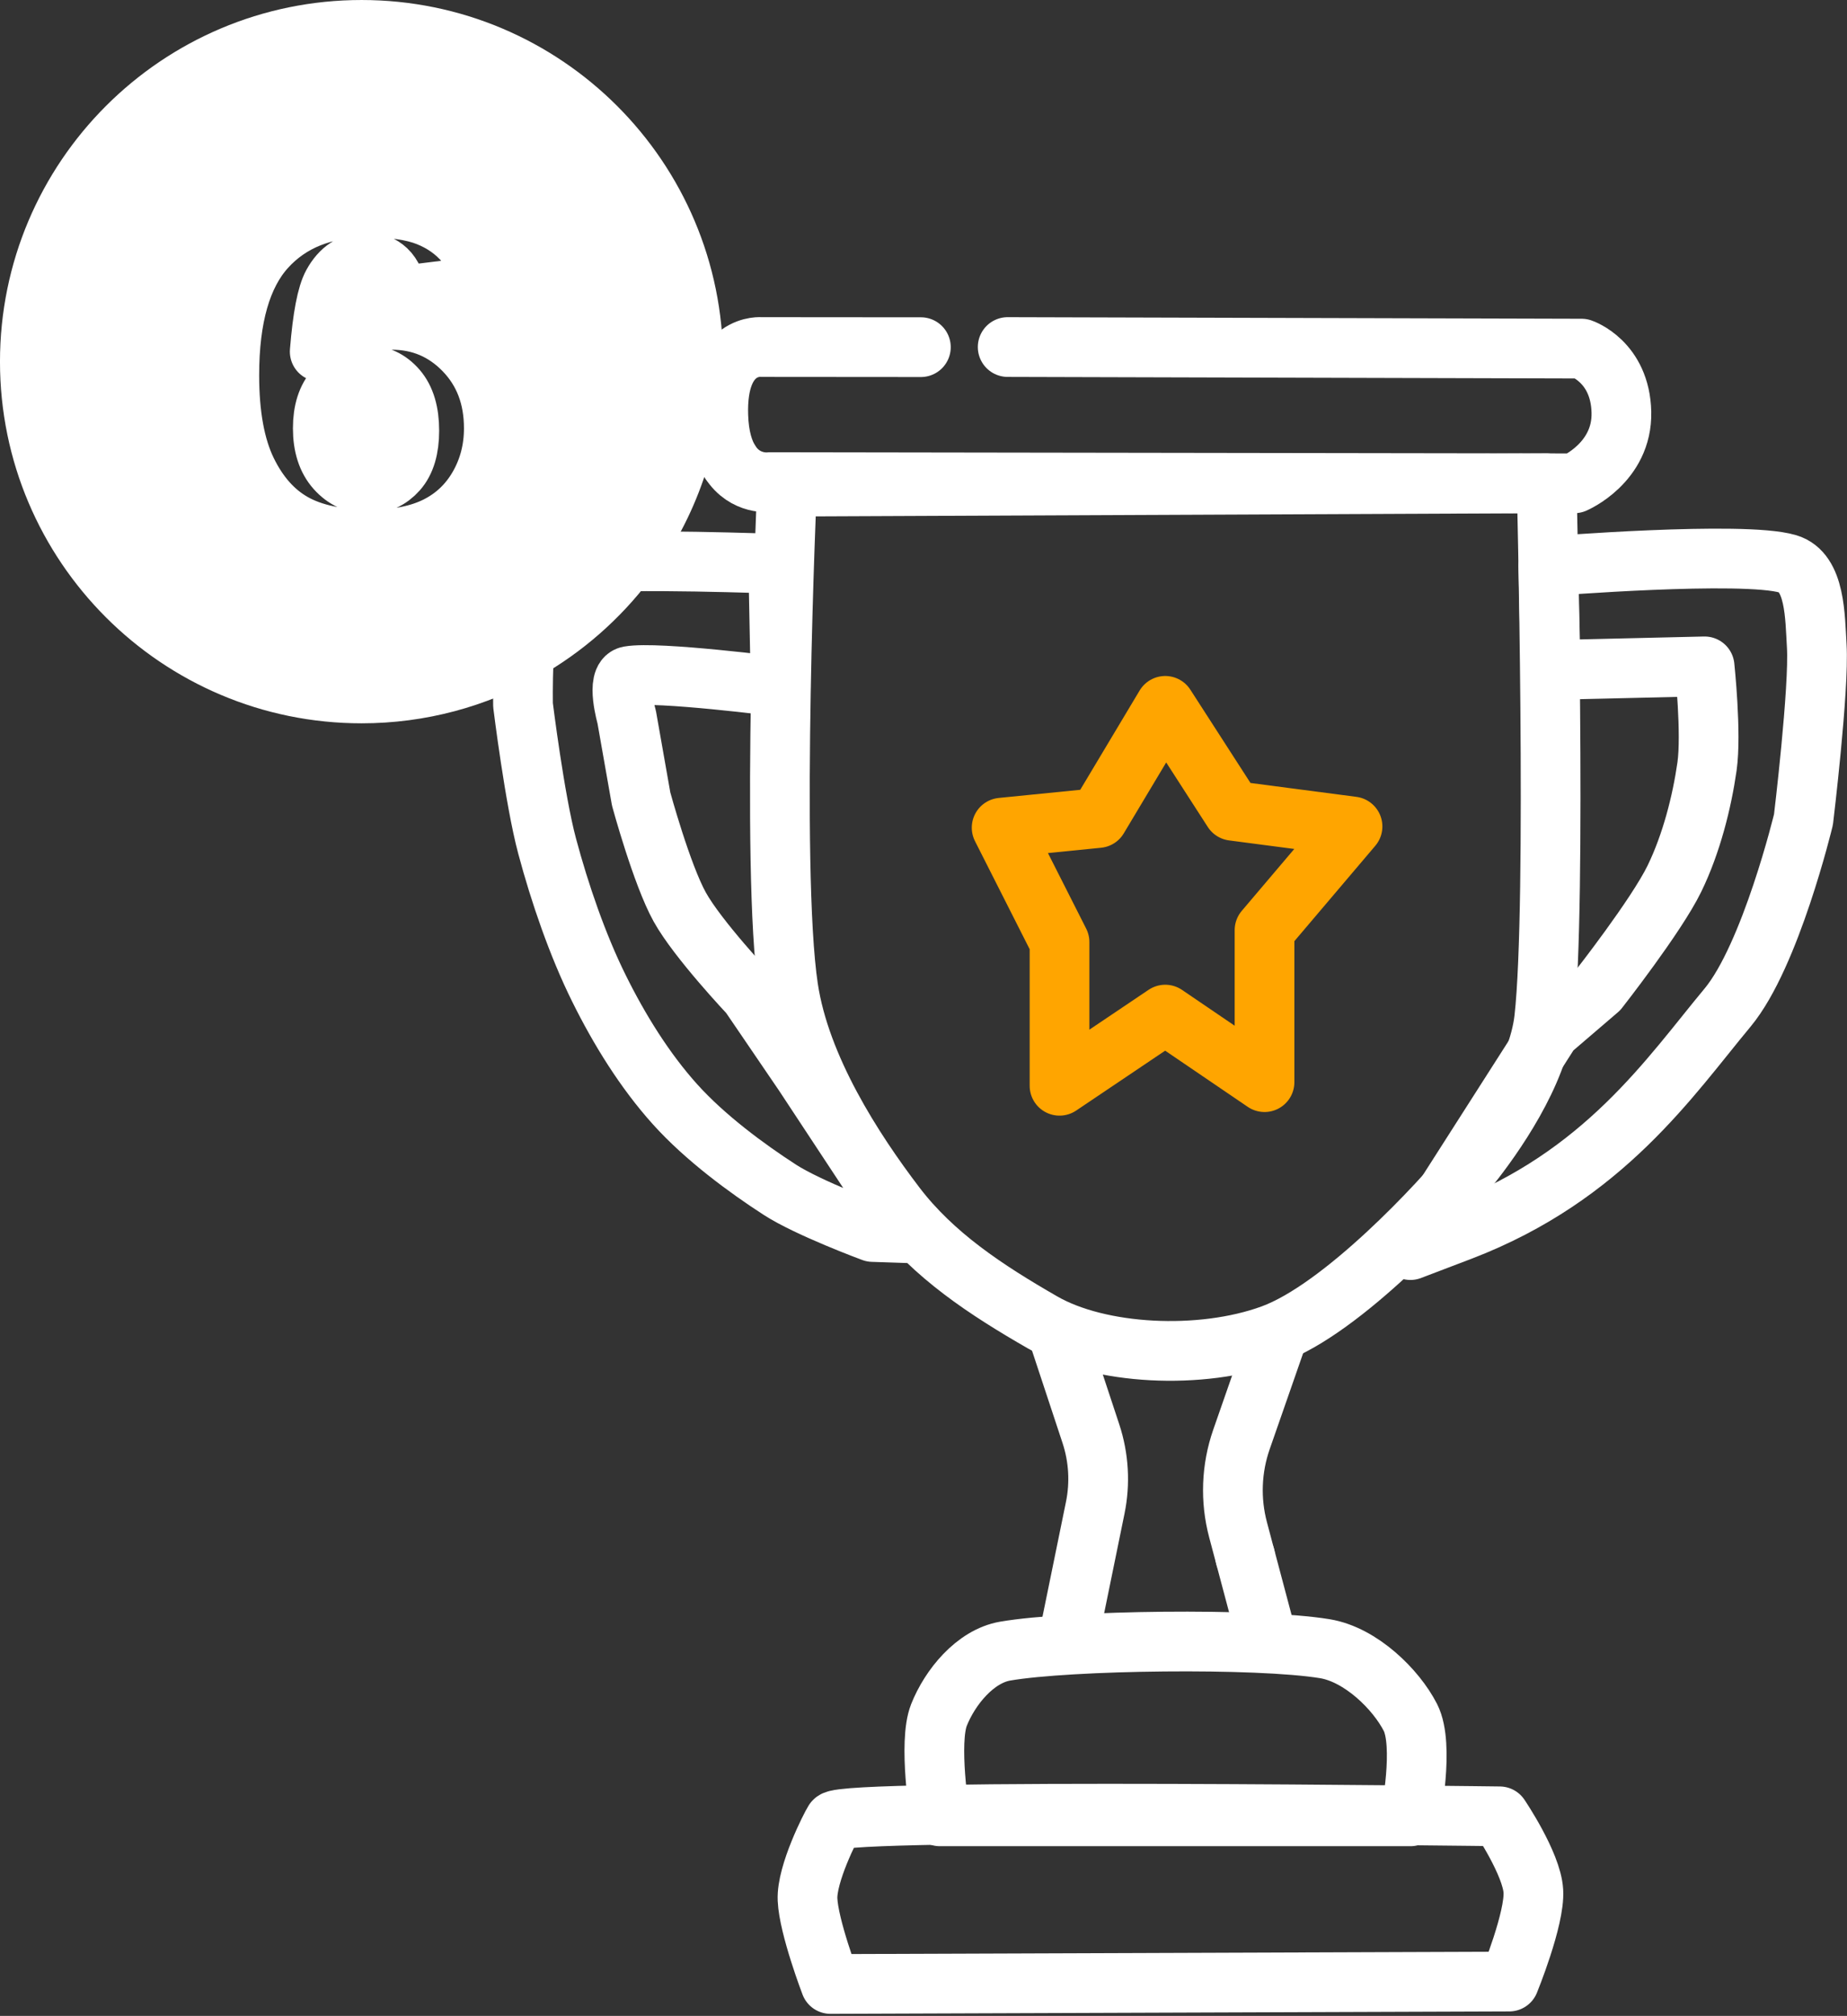 <?xml version="1.0" encoding="UTF-8" standalone="no"?>
<!DOCTYPE svg PUBLIC "-//W3C//DTD SVG 1.1//EN" "http://www.w3.org/Graphics/SVG/1.1/DTD/svg11.dtd">
<svg width="100%" height="100%" viewBox="0 0 373 407" version="1.1" xmlns="http://www.w3.org/2000/svg" xmlns:xlink="http://www.w3.org/1999/xlink" xml:space="preserve" xmlns:serif="http://www.serif.com/" style="fill-rule:evenodd;clip-rule:evenodd;stroke-linecap:round;stroke-linejoin:round;stroke-miterlimit:1.5;">
    <rect x="0" y="0" width="373" height="407" fill="#333333" stroke="none"/>
    <g transform="matrix(1,0,0,1,-2933.62,-121.353)">
        <g>
            <path d="M3119.59,191.444L3087.45,191.418C3087.45,191.418 3078.2,190.444 3078.68,205.297C3078.82,209.596 3079.76,212.529 3081.02,214.525" style="fill:none;stroke:white;stroke-width:12.06px;"/>
            <path d="M3081.02,214.525C3084.11,219.427 3089.15,218.689 3089.15,218.689L3251.56,218.933C3251.56,218.933 3261.3,214.793 3261.06,204.567C3260.82,194.34 3253.02,191.739 3253.02,191.739L3137.12,191.418" style="fill:none;stroke:white;stroke-width:12.06px;"/>
            <path d="M3092.56,219.603C3092.56,219.603 3089.15,296.647 3092.81,320.835C3095.24,336.97 3105.91,353.477 3114.48,364.729C3122.14,374.796 3132.74,381.774 3144.18,388.348C3155.63,394.923 3176.08,396.018 3190.45,390.783C3204.81,385.548 3224.77,363.949 3230.38,356.938C3235.25,350.85 3244.22,338.097 3245.47,326.988C3248.07,303.987 3245.96,218.933 3245.96,218.933L3092.56,219.603Z" style="fill:none;stroke:white;stroke-width:12.06px;"/>
            <path d="M3246.31,235.676C3246.31,235.676 3285.63,232.512 3294.66,235.191C3300.27,236.855 3300.15,245.906 3300.51,251.748C3301.03,260.352 3297.83,286.811 3297.83,286.811C3297.83,286.811 3291.22,314.304 3282.49,324.796C3270.96,338.635 3257.61,358.764 3228.67,369.843C3225.27,371.147 3218.45,373.739 3218.45,373.739L3246.77,329.423L3256.43,321.144C3256.43,321.144 3268.12,306.25 3271.77,298.743C3275.21,291.675 3277.33,283.24 3278.35,276.098C3279.3,269.426 3277.86,255.888 3277.86,255.888L3246.77,256.618L3246.31,235.676Z" style="fill:none;stroke:white;stroke-width:12.06px;"/>
            <path d="M3102.06,489.033C3101.41,490.036 3096.47,499.68 3096.7,504.86C3096.94,510.42 3101.33,521.905 3101.33,521.905L3238.41,521.418C3238.41,521.418 3243.61,508.716 3243.28,503.156C3242.96,497.644 3236.47,488.059 3236.47,488.059C3236.47,488.059 3103.8,486.352 3102.06,489.033" style="fill:none;stroke:white;stroke-width:12.06px;"/>
            <path d="M3147.59,391.635C3147.59,391.635 3151.33,402.96 3153.93,410.814C3155.52,415.638 3155.82,420.795 3154.8,425.772C3152.86,435.276 3149.78,450.318 3149.78,450.318" style="fill:none;stroke:white;stroke-width:12.06px;"/>
            <path d="M3191.42,391.635C3191.42,391.635 3187.34,403.348 3184.33,411.973C3182.29,417.841 3182.05,424.186 3183.64,430.192C3184.42,433.136 3185.09,435.647 3185.09,435.647" style="fill:none;stroke:white;stroke-width:12.06px;"/>
            <path d="M3185.09,435.647L3188.99,450.318" style="fill:none;stroke:white;stroke-width:12.06px;"/>
            <path d="M3155.39,286.507L3135.9,288.455L3147.59,311.555L3147.59,340.563L3168.94,326.196L3188.99,339.832L3188.99,309.152L3206.76,288.211L3182.6,285.046L3168.94,263.862L3155.39,286.507Z" style="fill:none;stroke:rgb(255,165,0);stroke-width:12.06px;"/>
            <g transform="matrix(1,0,0,1,-9.983,-10.47)">
                <path d="M3049.43,263.243C3039.73,268.708 3028.53,271.827 3016.62,271.827C2979.65,271.827 2949.63,241.812 2949.63,204.841C2949.63,167.87 2979.65,137.854 3016.62,137.854C3053.59,137.854 3083.6,167.87 3083.6,204.841C3083.6,219.98 3078.57,233.952 3070.09,245.176C3064.53,252.525 3057.5,258.696 3049.43,263.243ZM3041.96,189.41C3040.93,185.931 3039.42,183.042 3037.45,180.743C3035.47,178.443 3032.99,176.696 3029.99,175.502C3027,174.308 3022.93,173.711 3017.77,173.711C3009.04,173.711 3002.22,176.431 2997.29,181.87C2992.37,187.31 2989.91,195.881 2989.91,207.586C2989.91,215.575 2991.08,221.995 2993.42,226.845C2995.77,231.694 2998.9,235.225 3002.82,237.436C3006.74,239.647 3011.94,240.753 3018.43,240.753C3023.83,240.753 3028.31,239.846 3031.9,238.033C3035.48,236.22 3038.28,233.544 3040.3,230.007C3042.32,226.469 3043.33,222.562 3043.33,218.288C3043.33,211.949 3041.33,206.716 3037.34,202.589C3033.34,198.461 3028.45,196.397 3022.68,196.397C3019.7,196.397 3017.07,196.921 3014.8,197.967C3012.53,199.014 3010.32,200.628 3008.17,202.81C3008.73,195.852 3009.6,191.312 3010.78,189.189C3012.4,186.241 3014.67,184.767 3017.59,184.767C3019.21,184.767 3020.58,185.283 3021.68,186.315C3022.79,187.347 3023.58,189.115 3024.05,191.621L3041.96,189.41ZM3008.79,218.288C3008.79,214.838 3009.64,212.185 3011.33,210.328C3013.03,208.47 3015.13,207.542 3017.63,207.542C3020.08,207.542 3022.13,208.5 3023.78,210.416C3025.43,212.332 3026.26,215.118 3026.26,218.774C3026.26,222.341 3025.46,225.024 3023.87,226.823C3022.28,228.621 3020.3,229.52 3017.94,229.52C3015.38,229.52 3013.21,228.525 3011.44,226.535C3009.67,224.545 3008.79,221.796 3008.79,218.288Z" style="fill:white;stroke:white;stroke-width:12.06px;"/>
            </g>
            <path d="M3123.24,467.606C3125.44,462.046 3130.52,455.751 3136.63,454.7C3149.62,452.468 3187.52,451.981 3201.16,454.213C3208.45,455.407 3215.57,462.452 3218.45,468.093C3221.33,473.734 3218.45,488.059 3218.45,488.059L3123.43,488.059C3123.43,488.059 3121.04,473.165 3123.24,467.606Z" style="fill:none;stroke:white;stroke-width:12.06px;"/>
            <path d="M3090.78,235.191C3090.78,235.191 3059.73,234.014 3050.92,235.191C3046.88,235.731 3042.49,238.481 3040.94,242.252C3038.99,247 3039.24,263.679 3039.24,263.679C3039.24,263.679 3041.61,282.863 3044.11,292.168C3046.66,301.705 3050.27,312.216 3054.58,320.9C3058.71,329.252 3063.83,337.499 3069.92,344.276C3076.01,351.053 3084.46,357.262 3091.12,361.564C3096.88,365.288 3109.85,370.086 3109.85,370.086L3117.15,370.33L3095.96,338.189L3085.01,322.118C3085.01,322.118 3074.54,311.039 3070.89,304.465C3067.24,297.89 3063.1,282.672 3063.1,282.672L3060.18,266.114C3060.18,266.114 3057.94,258.321 3060.66,257.836C3066.35,256.821 3091.27,260.027 3091.27,260.027L3090.78,235.191Z" style="fill:none;stroke:white;stroke-width:12.06px;"/>
        </g>
    </g>
</svg>
